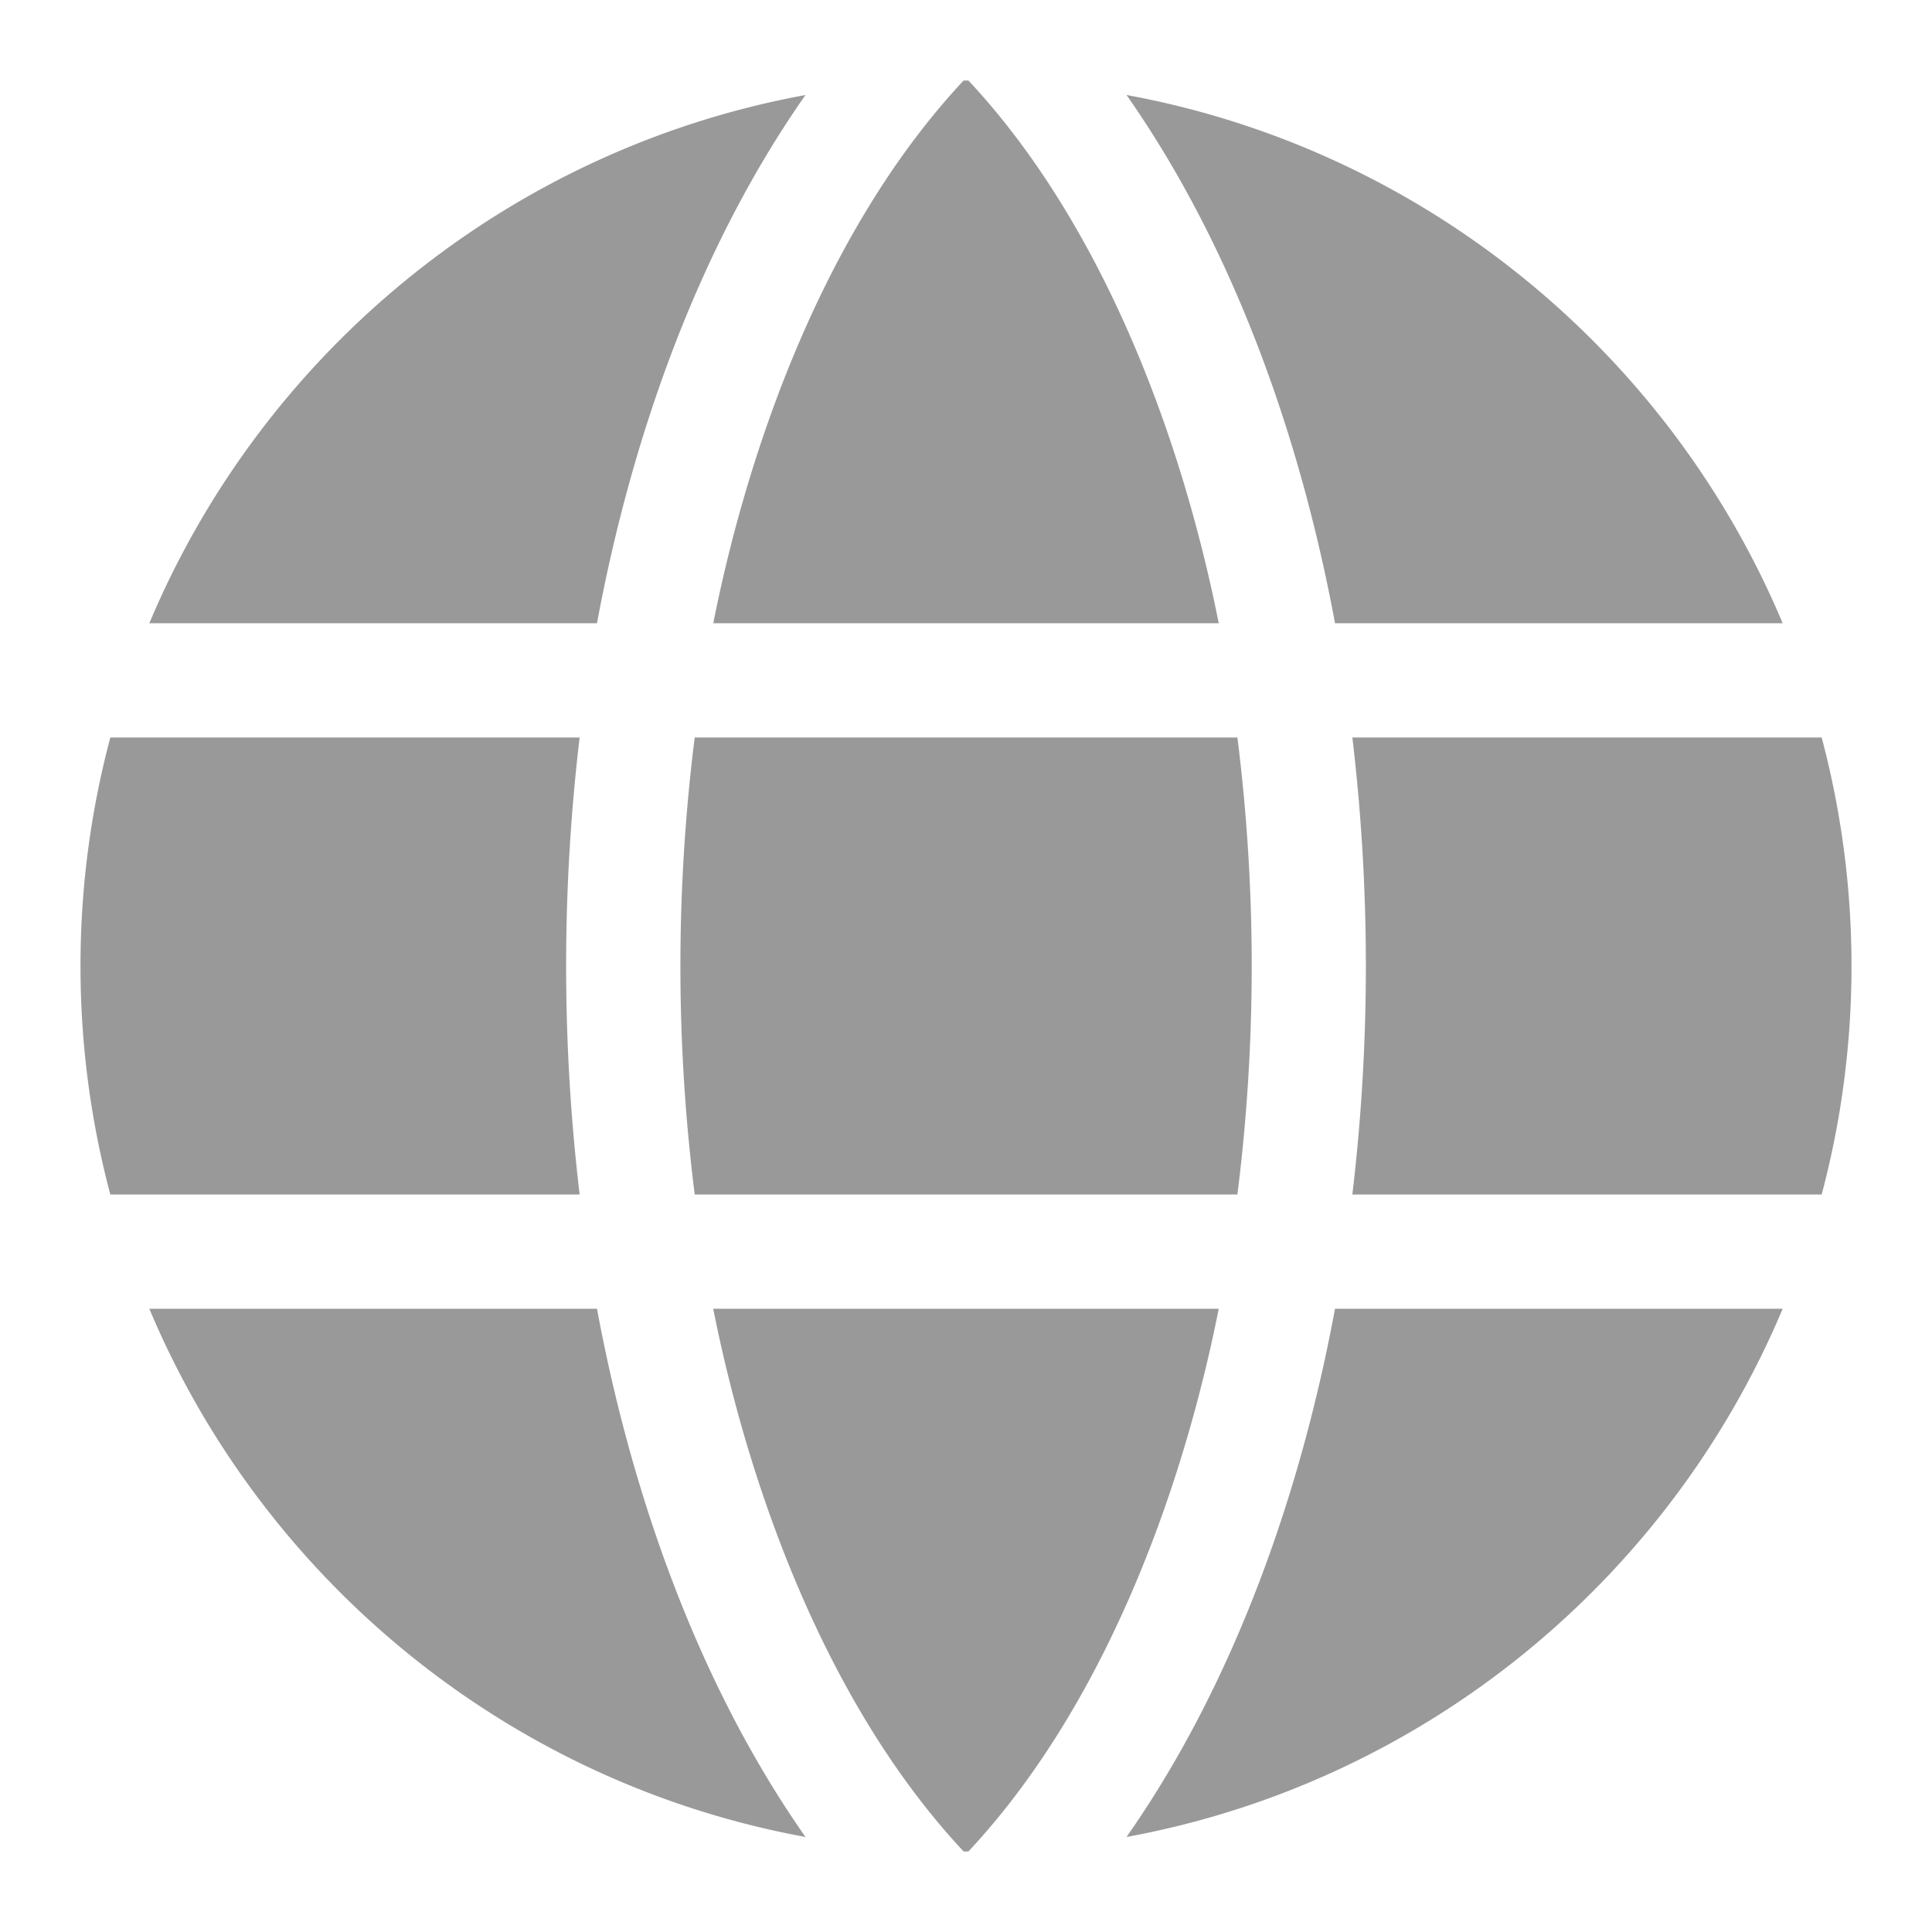 <svg xmlns="http://www.w3.org/2000/svg" xmlns:xlink="http://www.w3.org/1999/xlink" width="48" height="48" viewBox="0 0 48 48">
    <defs>
        <path id="a" d="M33.6 18.323h11.659C45.74 20.133 46 22.037 46 24c0 1.963-.259 3.866-.741 5.677h-11.66a48.163 48.163 0 0 0 0-11.354zM17.72 32.516c.948 4.762 2.943 9.981 6.221 13.483L24 46h.059c3.283-3.509 5.275-8.731 6.22-13.484H17.721zm15.448-17.032H44.29C41.458 8.744 35.366 3.713 27.988 2.36c2.682 3.826 4.33 8.546 5.18 13.123zm-2.427 2.839H17.26a45.523 45.523 0 0 0 0 11.354h13.483a45.52 45.52 0 0 0 0-11.354zM14.832 32.516H3.71c2.832 6.74 8.924 11.771 16.302 13.123-2.683-3.827-4.33-8.548-5.18-13.123zm18.336 0c-.85 4.578-2.499 9.298-5.18 13.123 7.378-1.352 13.47-6.383 16.302-13.123H33.168zm-2.889-17.032C29.332 10.722 27.337 5.503 24.06 2L24 2h-.059c-3.283 3.509-5.275 8.731-6.22 13.484h12.558zM2.741 18.323A22.025 22.025 0 0 0 2 24c0 1.963.259 3.866.741 5.677h11.66a48.163 48.163 0 0 1 0-11.354H2.74zm12.091-2.84c.85-4.577 2.499-9.297 5.18-13.122C12.635 3.713 6.543 8.744 3.71 15.484h11.122z"/>
    </defs>
    <use fill="#999" fill-rule="nonzero" xlink:href="#a"/>
</svg>
